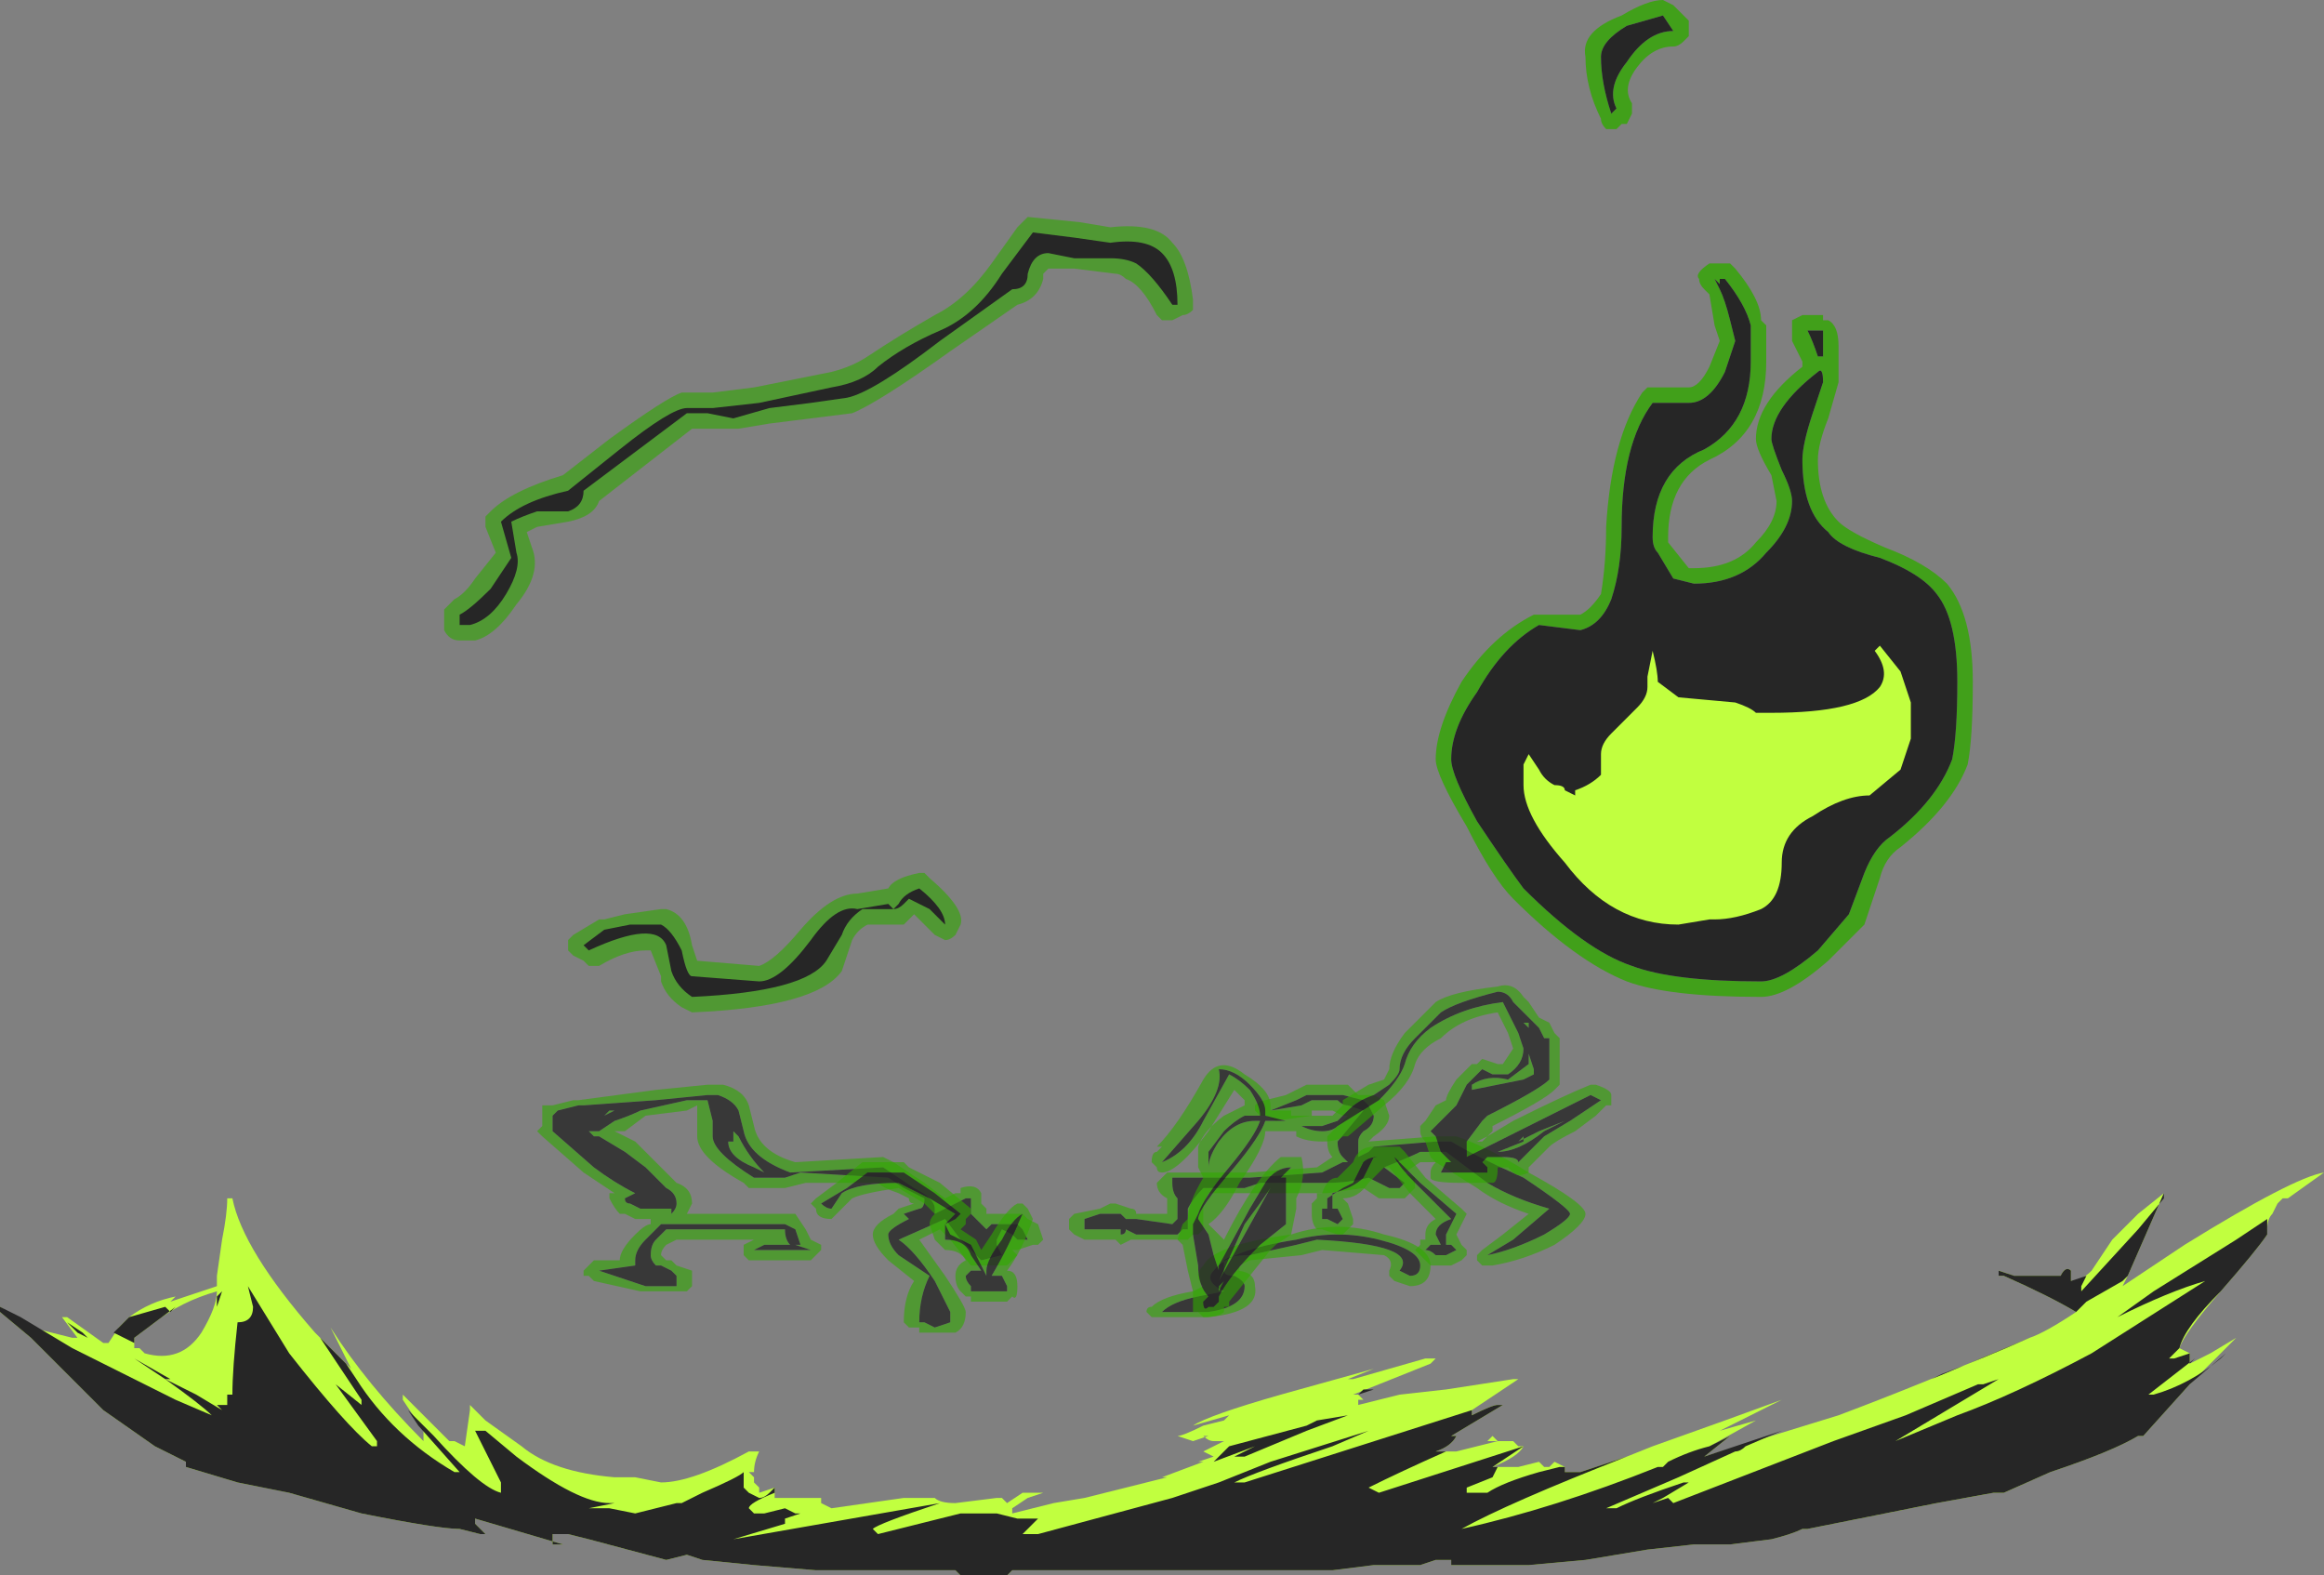 <?xml version="1.0" encoding="UTF-8" standalone="no"?>
<svg xmlns:ffdec="https://www.free-decompiler.com/flash" xmlns:xlink="http://www.w3.org/1999/xlink" ffdec:objectType="shape" height="15.25px" width="22.5px" xmlns="http://www.w3.org/2000/svg">
  <rect width="100%" height="100%" fill="#808080" stroke="none"/>
  <g transform="matrix(1.0, 0.0, 0.0, 1.0, 5.9, 12.5)">
    <path d="M0.95 -1.9 L0.45 -1.85 -0.25 -1.8 -0.3 -1.8 -0.5 -1.75 -0.55 -1.7 -0.55 -1.55 -0.15 -1.2 Q0.05 -1.05 0.25 -0.95 L0.15 -0.9 Q0.15 -0.85 0.2 -0.85 L0.3 -0.8 0.6 -0.8 0.6 -0.75 Q0.65 -0.8 0.65 -0.85 0.65 -0.95 0.55 -1.0 L0.35 -1.2 0.15 -1.35 -0.1 -1.5 -0.15 -1.5 -0.2 -1.55 -0.1 -1.55 0.05 -1.65 Q0.2 -1.7 0.3 -1.75 L0.75 -1.85 0.95 -1.85 1.0 -1.65 1.0 -1.5 Q1.0 -1.35 1.4 -1.1 L1.7 -1.1 1.85 -1.15 2.7 -1.1 2.85 -1.0 3.05 -0.9 Q3.05 -0.8 3.0 -0.8 L2.85 -0.75 2.9 -0.7 Q2.7 -0.6 2.7 -0.55 2.7 -0.45 2.8 -0.35 L3.1 -0.15 Q3.0 0.05 3.0 0.3 L3.05 0.3 3.15 0.35 3.3 0.3 3.3 0.2 3.15 -0.1 Q2.95 -0.4 2.8 -0.5 L3.25 -0.7 3.4 -0.5 3.6 -0.3 3.8 -0.35 3.75 -0.45 3.75 -0.5 3.8 -0.6 3.9 -0.55 3.95 -0.5 4.05 -0.5 4.0 -0.6 3.95 -0.65 3.7 -0.65 3.65 -0.6 3.5 -0.75 3.5 -0.9 3.45 -0.9 Q3.35 -0.85 3.15 -0.75 L3.15 -0.8 Q3.15 -0.9 2.95 -1.0 L2.65 -1.2 1.75 -1.15 Q1.35 -1.3 1.3 -1.55 L1.25 -1.75 Q1.2 -1.85 1.05 -1.9 L0.95 -1.9 M0.95 -2.0 L1.1 -2.0 Q1.3 -1.95 1.35 -1.8 L1.4 -1.6 Q1.45 -1.35 1.8 -1.25 L2.65 -1.3 2.75 -1.25 3.05 -1.05 3.25 -0.9 3.35 -0.95 3.4 -0.95 3.4 -1.0 Q3.55 -1.05 3.6 -0.95 L3.6 -0.85 3.65 -0.8 3.65 -0.75 4.0 -0.75 4.05 -0.7 4.15 -0.65 4.2 -0.5 4.15 -0.45 4.1 -0.45 3.95 -0.4 3.9 -0.4 3.95 -0.35 3.85 -0.25 3.5 -0.25 3.3 -0.5 3.2 -0.6 3.0 -0.5 3.25 -0.15 Q3.45 0.15 3.45 0.2 3.45 0.35 3.35 0.4 L3.0 0.4 3.0 0.35 2.9 0.35 2.85 0.3 Q2.85 0.05 2.95 -0.1 L2.7 -0.3 Q2.55 -0.45 2.55 -0.55 2.55 -0.65 2.75 -0.75 L2.8 -0.8 2.95 -0.85 Q2.9 -0.85 2.9 -0.9 L2.8 -0.95 Q2.65 -1.0 2.6 -1.05 L1.9 -1.05 1.7 -1.0 1.35 -1.0 1.3 -1.05 Q0.85 -1.3 0.85 -1.5 L0.85 -1.8 0.75 -1.75 0.35 -1.7 0.15 -1.55 0.05 -1.55 0.25 -1.45 0.65 -1.05 Q0.8 -1.0 0.8 -0.85 L0.75 -0.75 1.8 -0.75 1.9 -0.6 1.95 -0.5 2.05 -0.45 2.05 -0.4 1.95 -0.3 1.35 -0.3 1.3 -0.35 1.3 -0.45 1.4 -0.5 0.65 -0.5 0.55 -0.45 Q0.5 -0.4 0.5 -0.35 L0.55 -0.3 0.6 -0.3 0.65 -0.25 0.8 -0.2 0.8 -0.05 0.75 0.0 0.3 0.0 -0.15 -0.1 -0.2 -0.15 -0.25 -0.15 -0.25 -0.2 -0.15 -0.3 0.1 -0.3 Q0.1 -0.4 0.25 -0.55 0.35 -0.65 0.4 -0.65 L0.4 -0.7 0.25 -0.7 0.15 -0.75 0.1 -0.75 Q0.05 -0.8 0.0 -0.9 L0.0 -0.95 0.05 -0.95 -0.25 -1.15 -0.65 -1.5 -0.7 -1.55 -0.65 -1.6 -0.65 -1.8 -0.55 -1.8 -0.35 -1.85 -0.3 -1.85 0.45 -1.95 0.95 -2.0 M1.15 -1.45 L1.2 -1.45 1.2 -1.55 1.25 -1.5 Q1.35 -1.3 1.5 -1.15 L1.4 -1.2 Q1.15 -1.3 1.15 -1.45 M0.35 -0.5 Q0.25 -0.4 0.25 -0.3 L0.25 -0.25 -0.1 -0.2 0.35 -0.05 0.65 -0.05 0.65 -0.15 0.6 -0.2 0.5 -0.25 0.45 -0.25 Q0.4 -0.3 0.4 -0.35 0.4 -0.45 0.45 -0.5 L0.55 -0.6 1.7 -0.6 Q1.7 -0.5 1.75 -0.45 L1.5 -0.45 1.4 -0.4 1.95 -0.4 1.8 -0.45 1.85 -0.45 1.8 -0.6 1.7 -0.65 0.5 -0.65 0.35 -0.5 M5.35 -1.1 L5.4 -1.15 6.2 -1.15 6.85 -1.2 7.0 -1.3 Q6.95 -1.35 6.95 -1.45 L6.95 -1.5 7.15 -1.7 7.1 -1.7 7.0 -1.75 6.8 -1.75 6.8 -1.7 6.45 -1.65 6.35 -1.7 6.3 -1.7 6.25 -1.75 6.25 -1.8 Q6.3 -1.85 6.35 -1.85 L6.55 -1.9 6.75 -2.0 7.15 -2.0 7.25 -1.9 7.4 -1.9 7.5 -1.85 7.55 -1.7 Q7.55 -1.6 7.4 -1.5 L7.35 -1.45 8.0 -1.5 8.2 -1.5 Q8.5 -1.4 8.9 -1.15 9.45 -0.85 9.45 -0.75 9.45 -0.65 9.15 -0.45 8.85 -0.3 8.55 -0.25 L8.45 -0.25 8.4 -0.3 8.4 -0.35 8.45 -0.4 8.65 -0.55 8.9 -0.75 Q8.6 -0.85 8.4 -1.0 L8.0 -1.25 7.85 -1.25 7.7 -1.15 7.8 -1.1 7.8 -1.0 7.7 -0.9 7.45 -0.9 7.3 -1.0 6.95 -0.95 5.8 -0.95 Q5.75 -0.85 5.75 -0.8 L5.75 -0.6 5.7 -0.55 5.65 -0.55 5.6 -0.5 5.05 -0.5 4.95 -0.45 4.9 -0.5 4.6 -0.5 4.5 -0.55 4.45 -0.6 4.45 -0.7 4.5 -0.75 4.75 -0.8 4.85 -0.85 4.9 -0.85 5.05 -0.8 Q5.1 -0.8 5.1 -0.75 L5.4 -0.75 5.4 -0.9 Q5.3 -0.95 5.3 -1.05 L5.35 -1.1 M5.45 -1.05 Q5.45 -0.95 5.5 -0.9 L5.5 -0.7 5.45 -0.65 5.1 -0.7 5.0 -0.7 4.95 -0.75 4.75 -0.75 4.6 -0.7 4.6 -0.6 4.95 -0.6 4.95 -0.55 Q5.0 -0.55 5.0 -0.6 L5.1 -0.55 5.5 -0.55 5.55 -0.6 5.6 -0.6 5.6 -0.8 Q5.65 -0.9 5.75 -1.0 L6.15 -1.0 6.3 -1.05 6.95 -1.05 Q7.15 -1.05 7.35 -1.1 L7.55 -1.0 7.65 -1.0 7.7 -1.05 7.5 -1.2 Q7.75 -1.3 7.85 -1.35 L8.1 -1.35 8.5 -1.05 Q8.75 -0.9 9.1 -0.8 L8.75 -0.5 8.5 -0.35 Q8.75 -0.4 9.05 -0.55 9.3 -0.7 9.3 -0.75 9.3 -0.8 8.85 -1.1 8.4 -1.3 8.15 -1.45 L8.0 -1.45 7.4 -1.4 7.35 -1.35 7.25 -1.3 7.25 -1.45 Q7.25 -1.5 7.3 -1.55 7.4 -1.6 7.4 -1.7 L7.35 -1.8 7.3 -1.85 7.1 -1.9 6.75 -1.9 6.65 -1.85 6.4 -1.75 6.7 -1.8 6.8 -1.85 7.05 -1.85 Q7.1 -1.8 7.15 -1.8 L7.3 -1.75 7.05 -1.45 Q7.05 -1.35 7.1 -1.3 L7.15 -1.25 7.1 -1.25 6.9 -1.15 6.2 -1.1 5.45 -1.1 5.45 -1.05 M5.65 0.0 L5.75 -0.05 Q5.65 -0.15 5.75 -0.25 5.85 -0.45 6.6 -0.55 7.05 -0.7 7.5 -0.55 7.95 -0.45 7.95 -0.25 7.95 -0.05 7.75 -0.05 L7.6 -0.1 7.55 -0.15 7.55 -0.2 Q7.6 -0.3 7.5 -0.35 L6.9 -0.4 6.7 -0.35 6.2 -0.3 6.1 -0.25 6.1 -0.2 6.05 -0.2 Q6.25 -0.2 6.25 -0.05 6.3 0.2 5.8 0.25 L5.25 0.25 5.2 0.2 Q5.2 0.15 5.25 0.15 5.35 0.05 5.65 0.0 M6.05 -0.15 Q5.95 -0.15 5.95 -0.2 L5.95 -0.3 Q6.0 -0.35 6.2 -0.35 L6.65 -0.45 6.85 -0.5 Q7.85 -0.45 7.65 -0.2 L7.75 -0.15 Q7.85 -0.15 7.85 -0.25 7.85 -0.4 7.45 -0.5 7.05 -0.6 6.65 -0.5 6.0 -0.4 5.85 -0.2 5.75 -0.1 5.95 0.0 L5.7 0.05 Q5.45 0.1 5.35 0.2 L5.8 0.2 Q6.15 0.15 6.15 -0.05 6.15 -0.1 6.05 -0.15 M0.0 -1.75 L0.05 -1.75 -0.05 -1.7 0.0 -1.75" fill="#31a800" fill-opacity="0.6" fill-rule="evenodd" stroke="none"/>
    <path d="M0.95 -1.9 L1.05 -1.9 Q1.2 -1.85 1.25 -1.75 L1.3 -1.55 Q1.35 -1.3 1.75 -1.15 L2.65 -1.2 2.95 -1.0 Q3.15 -0.9 3.15 -0.8 L3.15 -0.75 Q3.35 -0.85 3.45 -0.9 L3.5 -0.9 3.5 -0.75 3.65 -0.6 3.7 -0.65 3.95 -0.65 4.0 -0.6 4.05 -0.5 3.95 -0.5 3.9 -0.55 3.8 -0.6 3.75 -0.5 3.75 -0.45 3.8 -0.35 3.6 -0.3 3.4 -0.5 3.25 -0.7 2.8 -0.5 Q2.95 -0.4 3.15 -0.1 L3.3 0.2 3.3 0.3 3.15 0.35 3.05 0.3 3.0 0.3 Q3.0 0.05 3.1 -0.15 L2.8 -0.35 Q2.7 -0.45 2.7 -0.55 2.7 -0.6 2.9 -0.7 L2.85 -0.75 3.0 -0.8 Q3.05 -0.8 3.05 -0.9 L2.85 -1.0 2.7 -1.1 1.85 -1.15 1.7 -1.1 1.4 -1.1 Q1.0 -1.35 1.0 -1.5 L1.0 -1.65 0.95 -1.85 0.75 -1.85 0.3 -1.75 Q0.2 -1.7 0.05 -1.65 L-0.1 -1.55 -0.2 -1.55 -0.15 -1.5 -0.1 -1.5 0.15 -1.35 0.35 -1.2 0.55 -1.0 Q0.65 -0.95 0.65 -0.85 0.65 -0.8 0.6 -0.75 L0.6 -0.8 0.3 -0.8 0.2 -0.85 Q0.15 -0.85 0.15 -0.9 L0.25 -0.95 Q0.05 -1.05 -0.15 -1.2 L-0.55 -1.55 -0.55 -1.7 -0.5 -1.75 -0.3 -1.8 -0.25 -1.8 0.45 -1.85 0.95 -1.9 M0.35 -0.5 L0.5 -0.65 1.7 -0.65 1.8 -0.6 1.85 -0.45 1.8 -0.45 1.95 -0.4 1.4 -0.4 1.5 -0.45 1.75 -0.45 Q1.7 -0.5 1.7 -0.6 L0.55 -0.6 0.45 -0.5 Q0.4 -0.45 0.4 -0.35 0.4 -0.3 0.45 -0.25 L0.5 -0.25 0.6 -0.2 0.65 -0.15 0.65 -0.05 0.35 -0.05 -0.1 -0.2 0.25 -0.25 0.25 -0.3 Q0.25 -0.4 0.35 -0.5 M1.15 -1.45 Q1.15 -1.3 1.4 -1.2 L1.5 -1.15 Q1.35 -1.3 1.25 -1.5 L1.2 -1.55 1.2 -1.45 1.15 -1.45 M5.45 -1.05 L5.45 -1.1 6.2 -1.1 6.9 -1.15 7.1 -1.25 7.15 -1.25 7.1 -1.3 Q7.05 -1.35 7.05 -1.45 L7.3 -1.75 7.15 -1.8 Q7.1 -1.8 7.05 -1.85 L6.8 -1.85 6.7 -1.8 6.4 -1.75 6.65 -1.85 6.75 -1.9 7.1 -1.9 7.3 -1.85 7.35 -1.8 7.4 -1.7 Q7.4 -1.6 7.3 -1.55 7.25 -1.5 7.25 -1.45 L7.25 -1.3 7.35 -1.35 7.4 -1.4 8.0 -1.45 8.15 -1.45 Q8.4 -1.3 8.85 -1.1 9.3 -0.8 9.3 -0.75 9.3 -0.7 9.05 -0.55 8.75 -0.4 8.5 -0.35 L8.75 -0.5 9.1 -0.8 Q8.75 -0.9 8.5 -1.05 L8.1 -1.35 7.85 -1.35 Q7.75 -1.3 7.5 -1.2 L7.7 -1.05 7.65 -1.0 7.55 -1.0 7.35 -1.1 Q7.15 -1.05 6.95 -1.05 L6.3 -1.05 6.15 -1.0 5.75 -1.0 Q5.65 -0.9 5.6 -0.8 L5.6 -0.6 5.55 -0.6 5.5 -0.55 5.1 -0.55 5.0 -0.6 Q5.0 -0.55 4.95 -0.55 L4.95 -0.6 4.6 -0.6 4.6 -0.7 4.75 -0.75 4.95 -0.75 5.0 -0.7 5.1 -0.7 5.45 -0.65 5.5 -0.7 5.5 -0.9 Q5.45 -0.95 5.45 -1.05 M0.0 -1.75 L-0.05 -1.7 0.05 -1.75 0.0 -1.75 M6.05 -0.15 Q6.15 -0.1 6.15 -0.05 6.15 0.15 5.8 0.2 L5.35 0.2 Q5.45 0.1 5.7 0.05 L5.95 0.0 Q5.75 -0.1 5.85 -0.2 6.0 -0.4 6.65 -0.5 7.05 -0.6 7.45 -0.5 7.85 -0.4 7.85 -0.25 7.85 -0.15 7.75 -0.15 L7.65 -0.2 Q7.85 -0.45 6.85 -0.5 L6.65 -0.45 6.2 -0.35 Q6.0 -0.35 5.95 -0.3 L5.95 -0.2 Q5.95 -0.15 6.05 -0.15" fill="#262626" fill-opacity="0.8" fill-rule="evenodd" stroke="none"/>
    <path d="M2.85 -1.25 L2.9 -1.2 3.2 -1.05 3.5 -0.8 3.5 -0.75 3.45 -0.7 3.45 -0.65 3.4 -0.6 3.55 -0.5 3.6 -0.4 3.7 -0.55 Q3.85 -0.8 3.95 -0.85 L4.0 -0.85 4.05 -0.8 4.1 -0.7 Q4.0 -0.4 3.85 -0.2 3.95 -0.2 3.95 -0.05 3.95 0.1 3.9 0.05 L3.85 0.1 3.5 0.1 3.5 0.05 3.45 0.05 3.4 0.0 Q3.35 -0.05 3.35 -0.15 3.35 -0.25 3.45 -0.3 3.4 -0.4 3.25 -0.4 L3.15 -0.5 3.1 -0.65 Q3.1 -0.7 3.15 -0.75 L3.05 -0.85 2.8 -1.0 Q2.45 -0.95 2.35 -0.9 L2.15 -0.7 Q2.0 -0.7 2.0 -0.8 L1.95 -0.85 2.0 -0.9 2.2 -1.05 2.45 -1.25 2.85 -1.25 M2.5 -1.15 L2.3 -1.0 2.05 -0.85 Q2.1 -0.8 2.15 -0.8 L2.25 -0.95 Q2.4 -1.05 2.8 -1.05 L3.1 -0.9 3.35 -0.75 3.25 -0.65 3.25 -0.5 Q3.45 -0.5 3.5 -0.35 L3.6 -0.2 3.5 -0.2 3.45 -0.15 Q3.45 -0.1 3.5 -0.05 L3.5 0.0 3.85 0.0 3.85 -0.05 3.8 -0.15 3.7 -0.15 Q3.85 -0.4 4.0 -0.75 3.9 -0.7 3.8 -0.5 3.65 -0.3 3.65 -0.2 L3.65 -0.15 3.5 -0.45 3.3 -0.55 3.25 -0.65 3.35 -0.7 3.4 -0.75 3.15 -0.95 2.85 -1.15 2.5 -1.15 M5.7 -1.4 Q5.75 -1.55 5.95 -1.7 L6.15 -1.8 6.15 -1.85 6.05 -1.95 5.8 -1.55 Q5.5 -1.15 5.35 -1.15 5.3 -1.15 5.3 -1.2 L5.25 -1.25 Q5.25 -1.35 5.3 -1.35 L5.35 -1.4 5.3 -1.4 Q5.5 -1.6 5.75 -2.05 5.9 -2.3 6.15 -2.1 6.4 -1.95 6.4 -1.8 L6.4 -1.75 6.6 -1.75 6.6 -1.7 7.0 -1.7 7.1 -1.8 7.1 -1.85 7.35 -2.0 7.5 -2.05 7.55 -2.15 Q7.55 -2.3 7.7 -2.5 7.85 -2.65 8.0 -2.8 8.15 -2.9 8.6 -2.95 8.75 -3.0 8.85 -2.85 L8.9 -2.8 9.0 -2.65 9.1 -2.6 9.15 -2.5 9.2 -2.45 9.2 -2.0 9.15 -1.95 Q9.05 -1.85 8.55 -1.6 L8.55 -1.55 8.5 -1.5 8.75 -1.65 Q9.25 -1.9 9.5 -2.0 L9.55 -2.0 Q9.7 -1.95 9.7 -1.9 L9.7 -1.8 9.65 -1.8 9.55 -1.7 9.35 -1.55 Q9.15 -1.45 9.1 -1.4 L8.9 -1.2 8.9 -1.15 Q8.8 -1.1 8.75 -1.15 L8.7 -1.2 8.6 -1.2 Q8.6 -1.05 8.55 -1.05 L8.25 -1.05 Q7.95 -1.05 7.95 -1.1 L7.95 -1.15 Q7.95 -1.2 8.0 -1.25 L7.95 -1.3 7.9 -1.45 Q7.85 -1.5 7.85 -1.55 L7.85 -1.6 7.9 -1.65 8.0 -1.8 8.1 -1.85 Q8.1 -1.9 8.2 -2.05 L8.35 -2.2 8.4 -2.2 8.45 -2.25 8.6 -2.2 8.65 -2.2 8.75 -2.35 8.7 -2.5 8.6 -2.7 Q8.25 -2.65 8.05 -2.45 7.85 -2.35 7.8 -2.2 7.75 -2.0 7.5 -1.8 L7.15 -1.5 7.1 -1.5 Q7.05 -1.45 6.9 -1.45 6.75 -1.45 6.65 -1.5 L6.65 -1.55 6.35 -1.55 Q6.35 -1.4 6.1 -1.05 5.95 -0.75 5.8 -0.65 L5.95 -0.5 Q6.25 -1.1 6.5 -1.3 L6.7 -1.3 Q6.75 -1.1 6.65 -0.9 L6.65 -0.8 6.6 -0.55 6.45 -0.45 6.4 -0.4 6.0 0.1 6.0 0.15 5.95 0.15 5.95 0.2 Q5.9 0.25 5.75 0.25 L5.7 0.2 5.65 0.2 5.65 0.0 5.6 -0.2 5.55 -0.45 5.5 -0.5 5.55 -0.65 5.6 -0.7 Q5.6 -0.85 5.75 -1.1 L5.7 -1.2 5.7 -1.4 M8.35 -1.95 L8.35 -2.0 Q8.5 -2.1 8.7 -2.05 L8.9 -2.2 8.9 -2.3 8.95 -2.15 8.95 -2.1 8.85 -2.05 8.35 -1.95 M8.6 -2.9 Q8.2 -2.8 8.05 -2.7 L7.8 -2.45 Q7.65 -2.3 7.65 -2.15 7.65 -2.1 7.55 -2.0 L7.4 -1.9 Q7.25 -1.85 7.15 -1.75 L7.05 -1.65 6.9 -1.6 6.7 -1.6 Q6.8 -1.55 6.9 -1.55 7.0 -1.55 7.05 -1.6 L7.45 -1.85 Q7.65 -2.05 7.7 -2.2 7.75 -2.4 7.95 -2.55 8.25 -2.75 8.65 -2.8 L8.8 -2.5 8.85 -2.35 Q8.85 -2.2 8.7 -2.1 L8.55 -2.1 8.45 -2.15 8.3 -2.0 8.2 -1.8 7.95 -1.55 8.0 -1.5 8.05 -1.35 Q8.1 -1.3 8.15 -1.25 L8.1 -1.25 8.05 -1.15 8.5 -1.15 8.5 -1.2 8.45 -1.25 8.5 -1.3 8.65 -1.3 Q8.8 -1.3 8.8 -1.25 L9.05 -1.5 9.3 -1.65 9.6 -1.85 9.5 -1.9 Q9.3 -1.8 8.8 -1.55 L8.3 -1.3 8.3 -1.45 8.45 -1.65 8.5 -1.7 Q9.0 -1.95 9.1 -2.05 L9.1 -2.45 9.05 -2.45 9.0 -2.55 8.75 -2.8 Q8.7 -2.9 8.6 -2.9 M5.35 -1.25 Q5.6 -1.35 5.75 -1.65 L6.0 -2.1 Q6.1 -2.05 6.2 -1.95 6.3 -1.8 6.3 -1.7 L6.15 -1.7 Q6.05 -1.65 5.95 -1.55 L5.8 -1.35 5.8 -1.2 Q5.8 -1.3 5.9 -1.45 6.05 -1.65 6.25 -1.65 L6.3 -1.65 Q6.25 -1.5 6.0 -1.2 5.75 -0.9 5.7 -0.75 L5.65 -0.65 5.65 -0.55 5.7 -0.25 Q5.7 -0.05 5.8 0.05 L5.75 0.1 Q5.75 0.2 5.8 0.15 L5.85 0.15 5.9 0.1 5.9 0.05 Q6.0 -0.15 6.3 -0.45 L6.55 -0.65 6.55 -1.1 6.5 -1.1 6.6 -1.2 Q6.45 -1.2 6.35 -1.05 L6.2 -0.8 5.9 -0.25 5.9 -0.2 5.85 -0.35 5.8 -0.55 5.7 -0.7 Q5.7 -0.8 6.05 -1.2 6.3 -1.5 6.35 -1.65 L6.55 -1.65 6.35 -1.7 6.35 -1.75 Q6.35 -1.85 6.2 -2.0 6.05 -2.15 5.9 -2.15 5.95 -1.95 5.7 -1.65 L5.35 -1.25 M6.85 -0.95 L6.9 -0.95 Q6.95 -1.1 7.05 -1.1 L7.2 -1.25 Q7.25 -1.4 7.4 -1.4 L7.65 -1.4 7.7 -1.35 7.9 -1.1 8.25 -0.8 8.3 -0.75 8.2 -0.55 8.25 -0.45 8.3 -0.4 8.3 -0.35 8.25 -0.3 8.15 -0.25 7.95 -0.25 7.8 -0.4 7.85 -0.45 7.85 -0.5 7.9 -0.5 7.9 -0.55 Q7.9 -0.65 8.0 -0.7 L7.75 -0.95 7.55 -1.2 7.5 -1.2 7.35 -1.05 Q7.25 -0.9 7.1 -0.9 L7.15 -0.85 7.2 -0.7 7.2 -0.65 7.1 -0.55 7.05 -0.55 6.9 -0.6 6.85 -0.6 Q6.8 -0.65 6.8 -0.75 L6.8 -0.85 6.85 -0.9 6.85 -0.95 M5.9 -0.05 L5.95 -0.1 5.9 0.0 5.9 -0.05 M5.9 -0.1 L6.15 -0.65 Q6.3 -0.85 6.4 -1.0 L5.9 -0.1 M7.1 -1.0 L6.95 -0.9 6.95 -0.8 6.9 -0.8 6.9 -0.7 6.95 -0.7 7.05 -0.65 7.1 -0.7 7.05 -0.8 7.0 -0.8 7.0 -0.95 Q7.2 -1.0 7.3 -1.1 L7.4 -1.3 7.6 -1.3 Q7.65 -1.2 7.8 -1.05 L8.15 -0.7 Q8.0 -0.65 8.0 -0.55 L8.05 -0.45 7.95 -0.45 7.9 -0.4 Q7.95 -0.4 8.0 -0.35 L8.1 -0.35 8.2 -0.4 8.15 -0.45 8.1 -0.45 8.1 -0.55 8.2 -0.75 7.85 -1.05 Q7.7 -1.2 7.6 -1.3 L7.45 -1.3 Q7.35 -1.3 7.3 -1.25 L7.2 -1.05 7.1 -1.0 M8.5 -1.5 L8.4 -1.45 8.45 -1.45 8.5 -1.5 M8.9 -2.55 L8.85 -2.6 8.9 -2.6 8.9 -2.55 M9.0 -1.95 L9.0 -1.95 M9.25 -1.65 L9.05 -1.55 Q8.8 -1.35 8.6 -1.35 L8.85 -1.45 8.85 -1.5 8.8 -1.45 9.0 -1.55 9.25 -1.65" fill="#31a800" fill-opacity="0.6" fill-rule="evenodd" stroke="none"/>
    <path d="M2.5 -1.15 L2.85 -1.15 3.15 -0.95 3.4 -0.75 3.35 -0.7 3.25 -0.65 3.3 -0.55 3.5 -0.45 3.65 -0.15 3.65 -0.2 Q3.65 -0.3 3.8 -0.5 3.9 -0.7 4.0 -0.75 3.85 -0.4 3.7 -0.15 L3.8 -0.15 3.85 -0.05 3.85 0.0 3.5 0.0 3.5 -0.05 Q3.45 -0.1 3.45 -0.15 L3.5 -0.2 3.6 -0.2 3.5 -0.35 Q3.45 -0.5 3.25 -0.5 L3.25 -0.65 3.35 -0.75 3.1 -0.9 2.8 -1.05 Q2.4 -1.05 2.25 -0.95 L2.15 -0.8 Q2.1 -0.8 2.05 -0.85 L2.3 -1.0 2.5 -1.15 M5.35 -1.25 L5.7 -1.65 Q5.95 -1.95 5.9 -2.15 6.05 -2.15 6.2 -2.0 6.35 -1.85 6.35 -1.75 L6.35 -1.7 6.55 -1.65 6.35 -1.65 Q6.3 -1.5 6.05 -1.2 5.7 -0.8 5.7 -0.7 L5.8 -0.55 5.85 -0.35 5.9 -0.2 5.9 -0.25 6.2 -0.8 6.35 -1.05 Q6.45 -1.2 6.6 -1.2 L6.5 -1.1 6.55 -1.1 6.55 -0.65 6.3 -0.45 Q6.0 -0.15 5.9 0.05 L5.9 0.1 5.85 0.15 5.8 0.15 Q5.75 0.2 5.75 0.1 L5.8 0.05 Q5.7 -0.05 5.7 -0.25 L5.65 -0.55 5.65 -0.65 5.7 -0.75 Q5.75 -0.9 6.0 -1.2 6.25 -1.5 6.3 -1.65 L6.25 -1.65 Q6.05 -1.65 5.9 -1.45 5.8 -1.3 5.8 -1.2 L5.8 -1.35 5.95 -1.55 Q6.05 -1.65 6.15 -1.7 L6.3 -1.7 Q6.3 -1.8 6.2 -1.95 6.1 -2.05 6.0 -2.1 L5.75 -1.65 Q5.6 -1.35 5.35 -1.25 M8.6 -2.9 Q8.7 -2.9 8.75 -2.8 L9.0 -2.55 9.05 -2.45 9.1 -2.45 9.1 -2.05 Q9.0 -1.95 8.5 -1.7 L8.45 -1.65 8.3 -1.45 8.3 -1.3 8.8 -1.55 Q9.3 -1.8 9.5 -1.9 L9.6 -1.85 9.3 -1.65 9.05 -1.5 8.8 -1.25 Q8.8 -1.3 8.65 -1.3 L8.5 -1.3 8.45 -1.25 8.5 -1.2 8.5 -1.15 8.05 -1.15 8.1 -1.25 8.15 -1.25 Q8.1 -1.3 8.05 -1.35 L8.0 -1.5 7.95 -1.55 8.2 -1.8 8.3 -2.0 8.45 -2.15 8.55 -2.1 8.7 -2.1 Q8.85 -2.2 8.85 -2.35 L8.8 -2.5 8.65 -2.8 Q8.25 -2.75 7.95 -2.55 7.75 -2.4 7.7 -2.2 7.65 -2.05 7.45 -1.85 L7.05 -1.6 Q7.0 -1.55 6.9 -1.55 6.8 -1.55 6.7 -1.6 L6.9 -1.6 7.05 -1.65 7.15 -1.75 Q7.25 -1.85 7.4 -1.9 L7.55 -2.0 Q7.65 -2.1 7.65 -2.15 7.65 -2.3 7.8 -2.45 L8.05 -2.7 Q8.2 -2.8 8.6 -2.9 M8.35 -1.95 L8.85 -2.05 8.95 -2.1 8.95 -2.15 8.9 -2.3 8.9 -2.2 8.7 -2.05 Q8.5 -2.1 8.35 -2.0 L8.35 -1.95 M7.1 -1.0 L7.2 -1.05 7.3 -1.25 Q7.35 -1.3 7.45 -1.3 L7.6 -1.3 Q7.7 -1.2 7.85 -1.05 L8.2 -0.75 8.1 -0.55 8.1 -0.45 8.15 -0.45 8.2 -0.4 8.1 -0.35 8.0 -0.35 Q7.95 -0.4 7.9 -0.4 L7.95 -0.45 8.05 -0.45 8.0 -0.55 Q8.0 -0.65 8.15 -0.7 L7.8 -1.05 Q7.65 -1.2 7.6 -1.3 L7.4 -1.3 7.3 -1.1 Q7.2 -1.0 7.0 -0.95 L7.0 -0.8 7.05 -0.8 7.1 -0.7 7.05 -0.65 6.95 -0.7 6.9 -0.7 6.9 -0.8 6.95 -0.8 6.95 -0.9 7.1 -1.0 M5.9 -0.1 L6.4 -1.0 Q6.3 -0.85 6.15 -0.65 L5.9 -0.1 M5.9 -0.05 L5.9 0.0 5.95 -0.1 5.9 -0.05 M8.9 -2.55 L8.9 -2.6 8.85 -2.6 8.9 -2.55 M9.25 -1.65 L9.0 -1.55 8.8 -1.45 8.85 -1.5 8.85 -1.45 8.6 -1.35 Q8.8 -1.35 9.05 -1.55 L9.25 -1.65" fill="#262626" fill-opacity="0.8" fill-rule="evenodd" stroke="none"/>
    <path d="M10.35 -12.4 L10.45 -12.3 10.45 -12.15 10.4 -12.1 Q10.35 -12.05 10.3 -12.05 10.1 -12.05 9.95 -11.85 9.8 -11.65 9.9 -11.5 L9.9 -11.4 9.85 -11.3 9.8 -11.3 9.75 -11.25 Q9.7 -11.25 9.65 -11.25 9.6 -11.3 9.6 -11.35 9.45 -11.65 9.45 -11.95 9.4 -12.2 9.8 -12.35 10.05 -12.5 10.2 -12.5 L10.3 -12.45 10.35 -12.4 M9.85 -12.25 Q9.6 -12.1 9.6 -11.95 9.6 -11.7 9.7 -11.4 L9.75 -11.45 Q9.65 -11.65 9.85 -11.9 10.05 -12.2 10.3 -12.2 L10.2 -12.35 9.85 -12.25 M10.9 -9.9 Q11.15 -9.6 11.15 -9.4 L11.2 -9.35 11.2 -9.0 Q11.2 -8.3 10.65 -8.05 10.25 -7.85 10.25 -7.3 L10.25 -7.25 10.45 -7.0 10.5 -7.0 Q10.9 -7.0 11.1 -7.25 11.3 -7.45 11.3 -7.65 L11.25 -7.9 Q11.1 -8.15 11.1 -8.25 11.1 -8.6 11.55 -8.95 L11.55 -9.0 11.45 -9.2 11.45 -9.4 11.55 -9.45 11.75 -9.45 11.75 -9.4 11.8 -9.4 Q11.9 -9.35 11.9 -9.15 L11.9 -8.8 11.8 -8.45 Q11.7 -8.2 11.7 -8.05 11.7 -7.65 11.9 -7.45 12.0 -7.35 12.35 -7.2 12.75 -7.05 12.95 -6.85 13.2 -6.55 13.2 -5.9 13.2 -5.35 13.15 -5.1 13.0 -4.7 12.5 -4.3 12.35 -4.2 12.3 -4.0 L12.15 -3.55 Q12.05 -3.45 11.8 -3.2 11.4 -2.85 11.15 -2.85 10.25 -2.85 9.85 -3.0 9.35 -3.2 8.75 -3.8 8.55 -4.0 8.3 -4.5 8.0 -5.0 8.0 -5.15 8.0 -5.45 8.25 -5.9 8.55 -6.35 8.95 -6.55 L9.4 -6.55 Q9.5 -6.6 9.6 -6.75 9.65 -7.05 9.65 -7.4 9.7 -8.25 10.0 -8.7 L10.05 -8.75 10.45 -8.75 Q10.55 -8.75 10.65 -8.95 L10.75 -9.2 10.7 -9.35 10.65 -9.65 10.6 -9.7 Q10.55 -9.75 10.55 -9.8 10.5 -9.85 10.65 -9.95 L10.85 -9.95 10.9 -9.9 M11.75 -9.3 L11.6 -9.3 Q11.65 -9.2 11.7 -9.05 L11.75 -9.05 11.75 -9.3 M10.75 -9.8 L10.75 -9.75 10.7 -9.8 10.75 -9.7 Q10.8 -9.6 10.85 -9.4 L10.9 -9.2 10.8 -8.9 Q10.65 -8.6 10.45 -8.6 L10.1 -8.6 Q9.8 -8.2 9.8 -7.4 9.8 -7.0 9.7 -6.7 9.6 -6.45 9.4 -6.4 L9.0 -6.45 Q8.65 -6.25 8.4 -5.8 8.15 -5.45 8.15 -5.15 8.15 -5.0 8.4 -4.55 8.7 -4.1 8.85 -3.9 9.45 -3.3 9.9 -3.15 10.3 -3.0 11.15 -3.0 11.35 -3.0 11.7 -3.3 L12.0 -3.65 12.15 -4.05 Q12.25 -4.3 12.4 -4.4 12.85 -4.75 13.0 -5.15 13.05 -5.4 13.05 -5.9 13.05 -6.5 12.85 -6.75 12.7 -6.95 12.3 -7.1 11.9 -7.2 11.8 -7.35 11.55 -7.55 11.55 -8.05 11.55 -8.2 11.65 -8.5 L11.75 -8.8 Q11.75 -8.95 11.7 -8.9 11.25 -8.55 11.25 -8.25 11.25 -8.2 11.35 -7.95 11.45 -7.75 11.45 -7.65 11.45 -7.4 11.2 -7.15 10.95 -6.85 10.5 -6.85 L10.3 -6.9 10.15 -7.15 Q10.1 -7.2 10.1 -7.3 10.1 -7.95 10.6 -8.15 11.05 -8.4 11.05 -9.0 L11.05 -9.35 Q11.0 -9.55 10.8 -9.8 L10.75 -9.8" fill="#31a800" fill-opacity="0.8" fill-rule="evenodd" stroke="none"/>
    <path d="M9.6 -11.95 Q9.6 -12.1 9.85 -12.25 L10.2 -12.35 10.3 -12.2 Q10.05 -12.2 9.85 -11.9 9.65 -11.65 9.75 -11.45 L9.7 -11.4 Q9.6 -11.7 9.6 -11.95 M10.75 -9.75 L10.75 -9.8 10.8 -9.8 Q11.0 -9.55 11.05 -9.35 L11.05 -9.0 Q11.05 -8.4 10.6 -8.15 10.1 -7.95 10.1 -7.3 10.1 -7.2 10.15 -7.15 L10.3 -6.9 10.5 -6.85 Q10.95 -6.85 11.2 -7.15 11.45 -7.4 11.45 -7.65 11.45 -7.75 11.35 -7.95 11.25 -8.2 11.25 -8.25 11.25 -8.55 11.7 -8.9 11.75 -8.95 11.75 -8.8 L11.65 -8.5 Q11.55 -8.2 11.55 -8.05 11.55 -7.55 11.8 -7.35 11.9 -7.2 12.3 -7.1 12.7 -6.95 12.85 -6.75 13.05 -6.5 13.05 -5.9 13.05 -5.4 13.0 -5.15 12.85 -4.75 12.4 -4.4 12.25 -4.3 12.15 -4.05 L12.0 -3.65 11.7 -3.3 Q11.35 -3.0 11.15 -3.0 10.3 -3.0 9.9 -3.15 9.45 -3.3 8.85 -3.9 8.7 -4.1 8.4 -4.55 8.15 -5.0 8.15 -5.15 8.15 -5.45 8.4 -5.8 8.65 -6.25 9.0 -6.45 L9.4 -6.4 Q9.6 -6.45 9.7 -6.7 9.8 -7.0 9.8 -7.4 9.8 -8.2 10.1 -8.6 L10.45 -8.6 Q10.65 -8.6 10.8 -8.9 L10.9 -9.2 10.85 -9.4 Q10.8 -9.6 10.75 -9.7 L10.7 -9.8 10.75 -9.75 M11.75 -9.3 L11.75 -9.05 11.7 -9.05 Q11.65 -9.2 11.6 -9.3 L11.75 -9.3" fill="#262626" fill-rule="evenodd" stroke="none"/>
    <path d="M10.35 -5.75 L10.9 -5.7 Q11.05 -5.65 11.1 -5.6 L11.25 -5.6 Q12.1 -5.6 12.3 -5.85 12.4 -6.0 12.25 -6.2 L12.3 -6.25 12.5 -6.0 12.6 -5.7 12.6 -5.35 12.5 -5.05 12.2 -4.8 Q11.95 -4.8 11.65 -4.6 11.35 -4.45 11.35 -4.15 11.35 -3.8 11.15 -3.7 10.9 -3.6 10.7 -3.6 L10.65 -3.6 10.35 -3.55 Q9.7 -3.55 9.25 -4.15 8.85 -4.6 8.85 -4.9 L8.85 -5.1 8.9 -5.2 9.0 -5.05 Q9.05 -4.95 9.15 -4.9 9.25 -4.9 9.25 -4.85 L9.35 -4.8 9.35 -4.85 Q9.5 -4.9 9.6 -5.0 L9.6 -5.2 Q9.6 -5.3 9.7 -5.4 L9.95 -5.65 Q10.05 -5.75 10.05 -5.85 L10.05 -5.95 10.1 -6.2 Q10.15 -6.0 10.15 -5.9 L10.35 -5.75" fill="#c1ff3f" fill-rule="evenodd" stroke="none"/>
    <path d="M3.0 -4.05 L3.05 -4.05 3.1 -4.0 Q3.45 -3.7 3.4 -3.55 L3.35 -3.45 Q3.3 -3.4 3.25 -3.4 L3.15 -3.45 2.95 -3.65 2.85 -3.55 2.5 -3.55 Q2.4 -3.5 2.35 -3.4 L2.25 -3.1 Q2.0 -2.75 0.8 -2.7 L0.7 -2.75 Q0.55 -2.85 0.5 -3.0 L0.5 -3.05 0.4 -3.3 0.35 -3.3 Q0.15 -3.3 -0.1 -3.15 L-0.2 -3.15 -0.25 -3.2 -0.35 -3.25 -0.4 -3.3 -0.4 -3.4 -0.35 -3.45 -0.1 -3.6 -0.05 -3.6 0.15 -3.65 0.5 -3.7 0.55 -3.7 Q0.75 -3.65 0.8 -3.35 L0.85 -3.2 1.45 -3.15 Q1.6 -3.2 1.85 -3.5 2.15 -3.85 2.4 -3.85 L2.7 -3.9 Q2.75 -4.0 3.0 -4.05 M2.15 -8.9 Q2.35 -8.95 2.5 -9.05 2.8 -9.25 3.15 -9.45 3.45 -9.6 3.7 -9.95 L3.95 -10.3 4.05 -10.4 4.55 -10.35 4.85 -10.3 Q5.3 -10.35 5.45 -10.15 5.6 -10.0 5.65 -9.6 L5.65 -9.5 Q5.6 -9.45 5.55 -9.45 L5.45 -9.4 5.35 -9.4 5.3 -9.45 Q5.15 -9.75 5.0 -9.8 4.95 -9.85 4.9 -9.85 L4.5 -9.9 4.25 -9.9 4.2 -9.85 4.2 -9.8 Q4.15 -9.6 3.95 -9.55 L3.3 -9.1 Q2.6 -8.6 2.35 -8.5 L1.55 -8.4 1.25 -8.35 0.8 -8.35 -0.1 -7.65 Q-0.15 -7.5 -0.4 -7.45 L-0.7 -7.4 -0.8 -7.35 -0.75 -7.2 Q-0.65 -6.95 -0.9 -6.65 -1.1 -6.35 -1.3 -6.3 L-1.45 -6.3 Q-1.55 -6.3 -1.6 -6.4 L-1.6 -6.6 -1.5 -6.7 Q-1.4 -6.75 -1.3 -6.9 L-1.1 -7.15 -1.2 -7.4 -1.2 -7.5 -1.15 -7.55 Q-0.95 -7.75 -0.45 -7.9 L0.0 -8.25 Q0.55 -8.65 0.7 -8.7 L1.0 -8.7 1.4 -8.75 2.15 -8.9" fill="#31a800" fill-opacity="0.6" fill-rule="evenodd" stroke="none"/>
    <path d="M2.7 -3.75 L2.75 -3.7 2.45 -3.7 Q2.3 -3.6 2.25 -3.45 L2.1 -3.2 Q1.9 -2.9 0.8 -2.85 0.65 -2.95 0.6 -3.1 L0.55 -3.35 Q0.45 -3.6 -0.2 -3.3 L-0.25 -3.35 -0.05 -3.5 0.2 -3.55 0.5 -3.55 Q0.6 -3.5 0.7 -3.3 0.75 -3.05 0.8 -3.05 L1.45 -3.0 Q1.65 -3.0 1.95 -3.4 2.2 -3.75 2.4 -3.7 L2.7 -3.75 M3.25 -3.55 L3.1 -3.7 2.9 -3.8 2.85 -3.75 Q2.8 -3.7 2.75 -3.7 L2.8 -3.75 Q2.85 -3.85 3.0 -3.9 3.25 -3.7 3.25 -3.55 M0.1 -8.15 Q0.6 -8.55 0.75 -8.55 L1.0 -8.55 1.45 -8.6 2.15 -8.75 Q2.45 -8.8 2.6 -8.95 2.85 -9.15 3.2 -9.3 3.55 -9.45 3.8 -9.85 L4.1 -10.25 4.5 -10.2 4.85 -10.15 Q5.2 -10.2 5.35 -10.05 5.5 -9.9 5.5 -9.55 L5.45 -9.55 Q5.25 -9.85 5.1 -9.95 5.0 -10.0 4.85 -10.0 L4.5 -10.0 4.25 -10.05 Q4.1 -10.05 4.05 -9.85 4.05 -9.7 3.9 -9.7 L3.2 -9.2 Q2.55 -8.7 2.3 -8.65 L1.95 -8.6 1.55 -8.55 1.2 -8.45 0.95 -8.5 0.75 -8.5 -0.25 -7.75 Q-0.25 -7.6 -0.4 -7.55 L-0.7 -7.55 Q-0.85 -7.5 -0.95 -7.45 L-0.9 -7.15 Q-0.85 -7.0 -1.0 -6.75 -1.15 -6.5 -1.35 -6.45 L-1.45 -6.45 -1.45 -6.55 Q-1.35 -6.6 -1.15 -6.8 L-0.95 -7.1 -1.05 -7.45 Q-0.85 -7.65 -0.4 -7.75 L0.1 -8.15" fill="#262626" fill-rule="evenodd" stroke="none"/>
    <path d="M13.45 -0.15 L13.45 -0.2 13.6 -0.15 14.05 -0.15 Q14.1 -0.25 14.15 -0.2 L14.15 -0.1 Q14.25 -0.1 14.35 -0.2 L14.55 -0.5 14.8 -0.75 15.05 -0.95 14.7 -0.15 14.65 -0.05 15.25 -0.45 Q16.3 -1.1 16.6 -1.15 L16.25 -0.9 16.2 -0.9 16.15 -0.85 16.1 -0.75 Q16.05 -0.7 16.05 -0.6 L16.05 -0.55 Q15.95 -0.4 15.6 0.0 15.25 0.4 15.2 0.55 L15.3 0.6 15.3 0.7 15.5 0.6 15.75 0.45 15.3 0.9 14.85 1.4 14.8 1.4 Q14.55 1.55 13.95 1.75 L13.5 1.95 13.4 1.95 12.85 2.05 11.6 2.3 11.55 2.3 Q11.45 2.35 11.25 2.4 L10.85 2.45 10.5 2.45 10.05 2.5 9.45 2.6 8.9 2.65 8.15 2.65 8.15 2.6 8.0 2.6 7.85 2.65 7.4 2.65 7.0 2.7 3.9 2.7 3.85 2.75 3.4 2.75 3.35 2.7 2.0 2.7 1.4 2.65 0.9 2.6 0.75 2.55 0.55 2.6 -0.2 2.4 -0.4 2.35 -0.55 2.35 -0.55 2.45 -0.45 2.45 -1.3 2.2 -1.3 2.25 -1.2 2.35 -1.25 2.35 -1.45 2.3 Q-1.65 2.3 -2.4 2.15 L-3.1 1.95 -3.6 1.85 -4.1 1.7 -4.1 1.65 Q-4.2 1.6 -4.4 1.5 L-4.9 1.15 -5.6 0.45 -5.9 0.2 Q-5.9 0.1 -5.9 0.2 L-5.9 0.15 -5.6 0.35 -5.2 0.45 -5.15 0.45 -5.3 0.25 -5.25 0.25 -4.9 0.5 -4.85 0.5 -4.75 0.35 -4.65 0.25 Q-4.45 0.1 -4.2 0.05 L-4.25 0.1 -3.8 -0.05 -3.8 -0.15 -3.75 -0.5 Q-3.7 -0.75 -3.7 -0.9 L-3.65 -0.9 Q-3.55 -0.4 -2.85 0.4 L-2.5 0.75 -2.7 0.35 Q-2.35 0.9 -1.8 1.45 L-1.8 1.35 -2.0 1.05 -2.0 1.0 -1.55 1.45 -1.5 1.45 -1.4 1.5 -1.35 1.15 -1.35 1.1 -1.2 1.25 -0.85 1.5 Q-0.55 1.75 0.05 1.8 L0.25 1.8 0.5 1.85 Q0.8 1.85 1.35 1.55 L1.45 1.55 Q1.4 1.65 1.4 1.75 L1.35 1.75 1.4 1.8 1.4 1.85 1.45 1.9 1.45 1.95 1.6 1.9 1.6 2.0 2.05 2.0 2.05 2.05 2.15 2.1 2.85 2.0 3.15 2.0 Q3.2 2.05 3.35 2.05 L3.75 2.0 3.8 2.0 3.85 2.05 4.0 1.95 4.2 1.95 4.05 2.0 3.9 2.1 3.9 2.15 4.3 2.05 4.6 2.0 5.4 1.8 5.35 1.8 5.75 1.65 5.7 1.65 5.85 1.6 5.75 1.55 5.95 1.45 5.85 1.45 Q5.8 1.45 5.75 1.4 L5.8 1.4 5.65 1.45 5.5 1.4 Q5.55 1.4 5.75 1.3 L5.95 1.25 6.0 1.2 5.65 1.3 Q5.8 1.2 6.5 1.0 L7.4 0.75 7.15 0.85 7.2 0.85 7.9 0.65 8.0 0.65 7.95 0.7 Q7.7 0.8 7.2 1.0 L7.25 1.0 7.3 1.05 7.25 1.05 7.25 1.1 7.65 1.0 8.1 0.95 8.75 0.85 8.8 0.85 Q8.65 0.95 8.35 1.15 L8.35 1.2 Q8.55 1.1 8.6 1.1 L8.65 1.1 8.15 1.4 8.2 1.4 Q8.15 1.5 8.0 1.55 L8.2 1.55 8.6 1.45 8.75 1.45 8.8 1.5 8.85 1.5 Q8.8 1.6 8.55 1.7 L8.8 1.7 9.0 1.65 9.05 1.7 9.1 1.7 9.15 1.65 9.25 1.7 9.25 1.75 9.4 1.75 9.85 1.6 10.1 1.5 10.8 1.25 11.35 1.05 10.75 1.35 11.1 1.25 10.65 1.5 10.85 1.4 10.6 1.6 11.9 1.2 Q12.7 0.9 13.75 0.45 13.9 0.4 14.2 0.2 13.95 0.05 13.5 -0.15 L13.45 -0.15 M10.2 1.7 L10.2 1.7 M8.6 1.45 L8.5 1.45 8.55 1.4 8.6 1.45 M-4.5 0.6 Q-4.15 0.7 -3.95 0.4 -3.8 0.15 -3.8 0.0 -4.15 0.1 -4.4 0.3 L-4.6 0.45 -4.6 0.55 -4.55 0.55 -4.5 0.6" fill="#c1ff3f" fill-rule="evenodd" stroke="none"/>
    <path d="M13.45 -0.15 L13.45 -0.2 13.6 -0.15 14.05 -0.15 Q14.1 -0.25 14.15 -0.2 L14.15 -0.1 14.3 -0.15 14.25 -0.05 14.25 0.0 14.8 -0.6 15.05 -0.9 15.05 -0.95 14.7 -0.15 14.65 -0.1 14.3 0.1 14.2 0.2 Q13.95 0.05 13.5 -0.15 L13.45 -0.15 M-3.75 0.0 L-3.8 0.15 -3.8 0.05 -3.75 0.0 M6.0 1.5 L6.75 1.3 6.85 1.25 7.15 1.2 6.75 1.35 6.15 1.6 6.05 1.6 Q6.15 1.55 6.25 1.5 L5.85 1.65 6.0 1.5 M7.25 1.0 L7.4 0.95 7.3 0.95 7.25 1.0 M12.8 0.85 L12.9 0.8 Q13.3 0.65 13.75 0.45 L12.8 0.85 M15.75 -0.5 L16.05 -0.7 16.05 -0.55 Q15.95 -0.4 15.6 0.0 15.25 0.35 15.2 0.55 L15.1 0.65 15.15 0.65 15.3 0.6 15.3 0.7 15.35 0.65 14.9 1.0 14.95 1.0 Q15.3 0.9 15.6 0.65 L15.65 0.6 15.3 0.9 14.85 1.4 14.8 1.4 Q14.55 1.55 13.95 1.75 L13.5 1.95 13.4 1.95 12.85 2.05 11.6 2.3 11.55 2.3 Q11.45 2.35 11.25 2.4 L10.85 2.45 10.5 2.45 10.05 2.5 9.45 2.6 8.9 2.65 8.15 2.65 8.15 2.6 8.0 2.6 7.85 2.65 7.4 2.65 7.0 2.7 3.9 2.7 3.85 2.75 3.4 2.75 3.35 2.7 2.0 2.7 1.4 2.65 0.9 2.6 0.75 2.55 0.55 2.6 -0.2 2.4 -0.4 2.35 -0.55 2.35 -0.55 2.45 -0.45 2.45 -1.3 2.2 -1.3 2.25 -1.2 2.35 -1.25 2.35 -1.45 2.3 Q-1.65 2.3 -2.4 2.15 L-3.1 1.95 -3.6 1.85 -4.1 1.7 -4.1 1.65 Q-4.2 1.6 -4.4 1.5 L-4.9 1.15 -5.6 0.45 -5.9 0.2 Q-5.9 0.1 -5.9 0.2 L-5.9 0.15 -5.7 0.25 -5.2 0.55 -4.2 1.05 -3.85 1.2 Q-3.95 1.1 -4.3 0.85 L-4.6 0.65 -4.25 0.85 -4.3 0.85 -4.0 1.0 -3.75 1.15 -3.8 1.1 -3.7 1.1 -3.7 1.0 -3.65 1.0 Q-3.65 0.75 -3.6 0.3 -3.45 0.3 -3.45 0.15 L-3.5 -0.05 -3.1 0.6 Q-2.55 1.3 -2.3 1.5 L-2.25 1.5 -2.25 1.45 -2.65 0.9 -2.4 1.1 -2.4 1.05 -2.8 0.45 -2.55 0.7 -2.45 0.85 Q-2.1 1.4 -1.5 1.75 L-1.45 1.75 -1.85 1.3 -1.95 1.15 -1.7 1.4 Q-1.25 1.9 -1.05 1.95 L-1.05 1.85 -1.3 1.35 -1.2 1.35 -0.9 1.6 Q-0.3 2.05 0.0 2.05 L0.05 2.05 -0.2 2.1 0.0 2.1 0.25 2.15 0.65 2.05 0.7 2.05 0.9 1.95 Q1.25 1.8 1.3 1.75 L1.3 1.9 1.35 1.95 1.45 2.0 Q1.5 2.0 1.55 1.95 L1.6 1.9 1.6 1.95 Q1.35 2.05 1.35 2.1 L1.4 2.15 1.5 2.15 1.7 2.1 1.8 2.15 1.85 2.15 1.7 2.2 1.7 2.25 1.2 2.4 3.2 2.05 Q2.6 2.25 2.55 2.3 L2.6 2.35 3.4 2.15 3.75 2.15 3.95 2.2 4.15 2.2 4.0 2.35 4.15 2.35 5.45 2.0 5.9 1.85 6.4 1.65 7.35 1.35 7.0 1.5 Q6.25 1.75 6.05 1.85 L6.15 1.85 8.35 1.15 8.35 1.2 Q8.55 1.1 8.6 1.1 L8.65 1.1 8.15 1.4 8.2 1.4 Q8.15 1.5 8.0 1.55 L8.1 1.55 Q7.65 1.75 7.35 1.9 L7.45 1.95 8.85 1.5 8.55 1.7 8.6 1.7 8.55 1.8 8.3 1.9 8.3 1.95 8.5 1.95 Q8.65 1.85 9.0 1.75 L9.2 1.7 9.25 1.7 9.25 1.75 9.4 1.75 9.85 1.6 Q8.7 2.05 8.25 2.3 9.15 2.1 10.15 1.7 L10.2 1.7 10.25 1.65 Q10.45 1.55 10.65 1.5 L10.85 1.4 10.6 1.6 11.35 1.35 11.0 1.5 Q10.95 1.55 10.9 1.55 L10.35 1.8 9.65 2.1 9.75 2.1 Q9.95 2.0 10.4 1.85 L10.45 1.85 10.2 2.0 10.1 2.05 10.25 2.0 10.3 2.05 11.85 1.45 12.55 1.2 13.25 0.9 13.3 0.9 13.45 0.85 12.45 1.45 13.05 1.2 Q13.6 1.0 14.35 0.6 L15.45 -0.1 Q15.1 0.0 14.6 0.25 L14.95 0.0 15.75 -0.5 M-4.2 0.15 L-4.6 0.45 -4.6 0.5 Q-4.7 0.45 -4.8 0.4 L-4.65 0.25 -4.3 0.15 -4.25 0.2 -4.2 0.15 M-5.15 0.4 L-5.25 0.3 -5.1 0.4 -5.05 0.45 -5.15 0.4" fill="#262626" fill-rule="evenodd" stroke="none"/>
  </g>
</svg>
